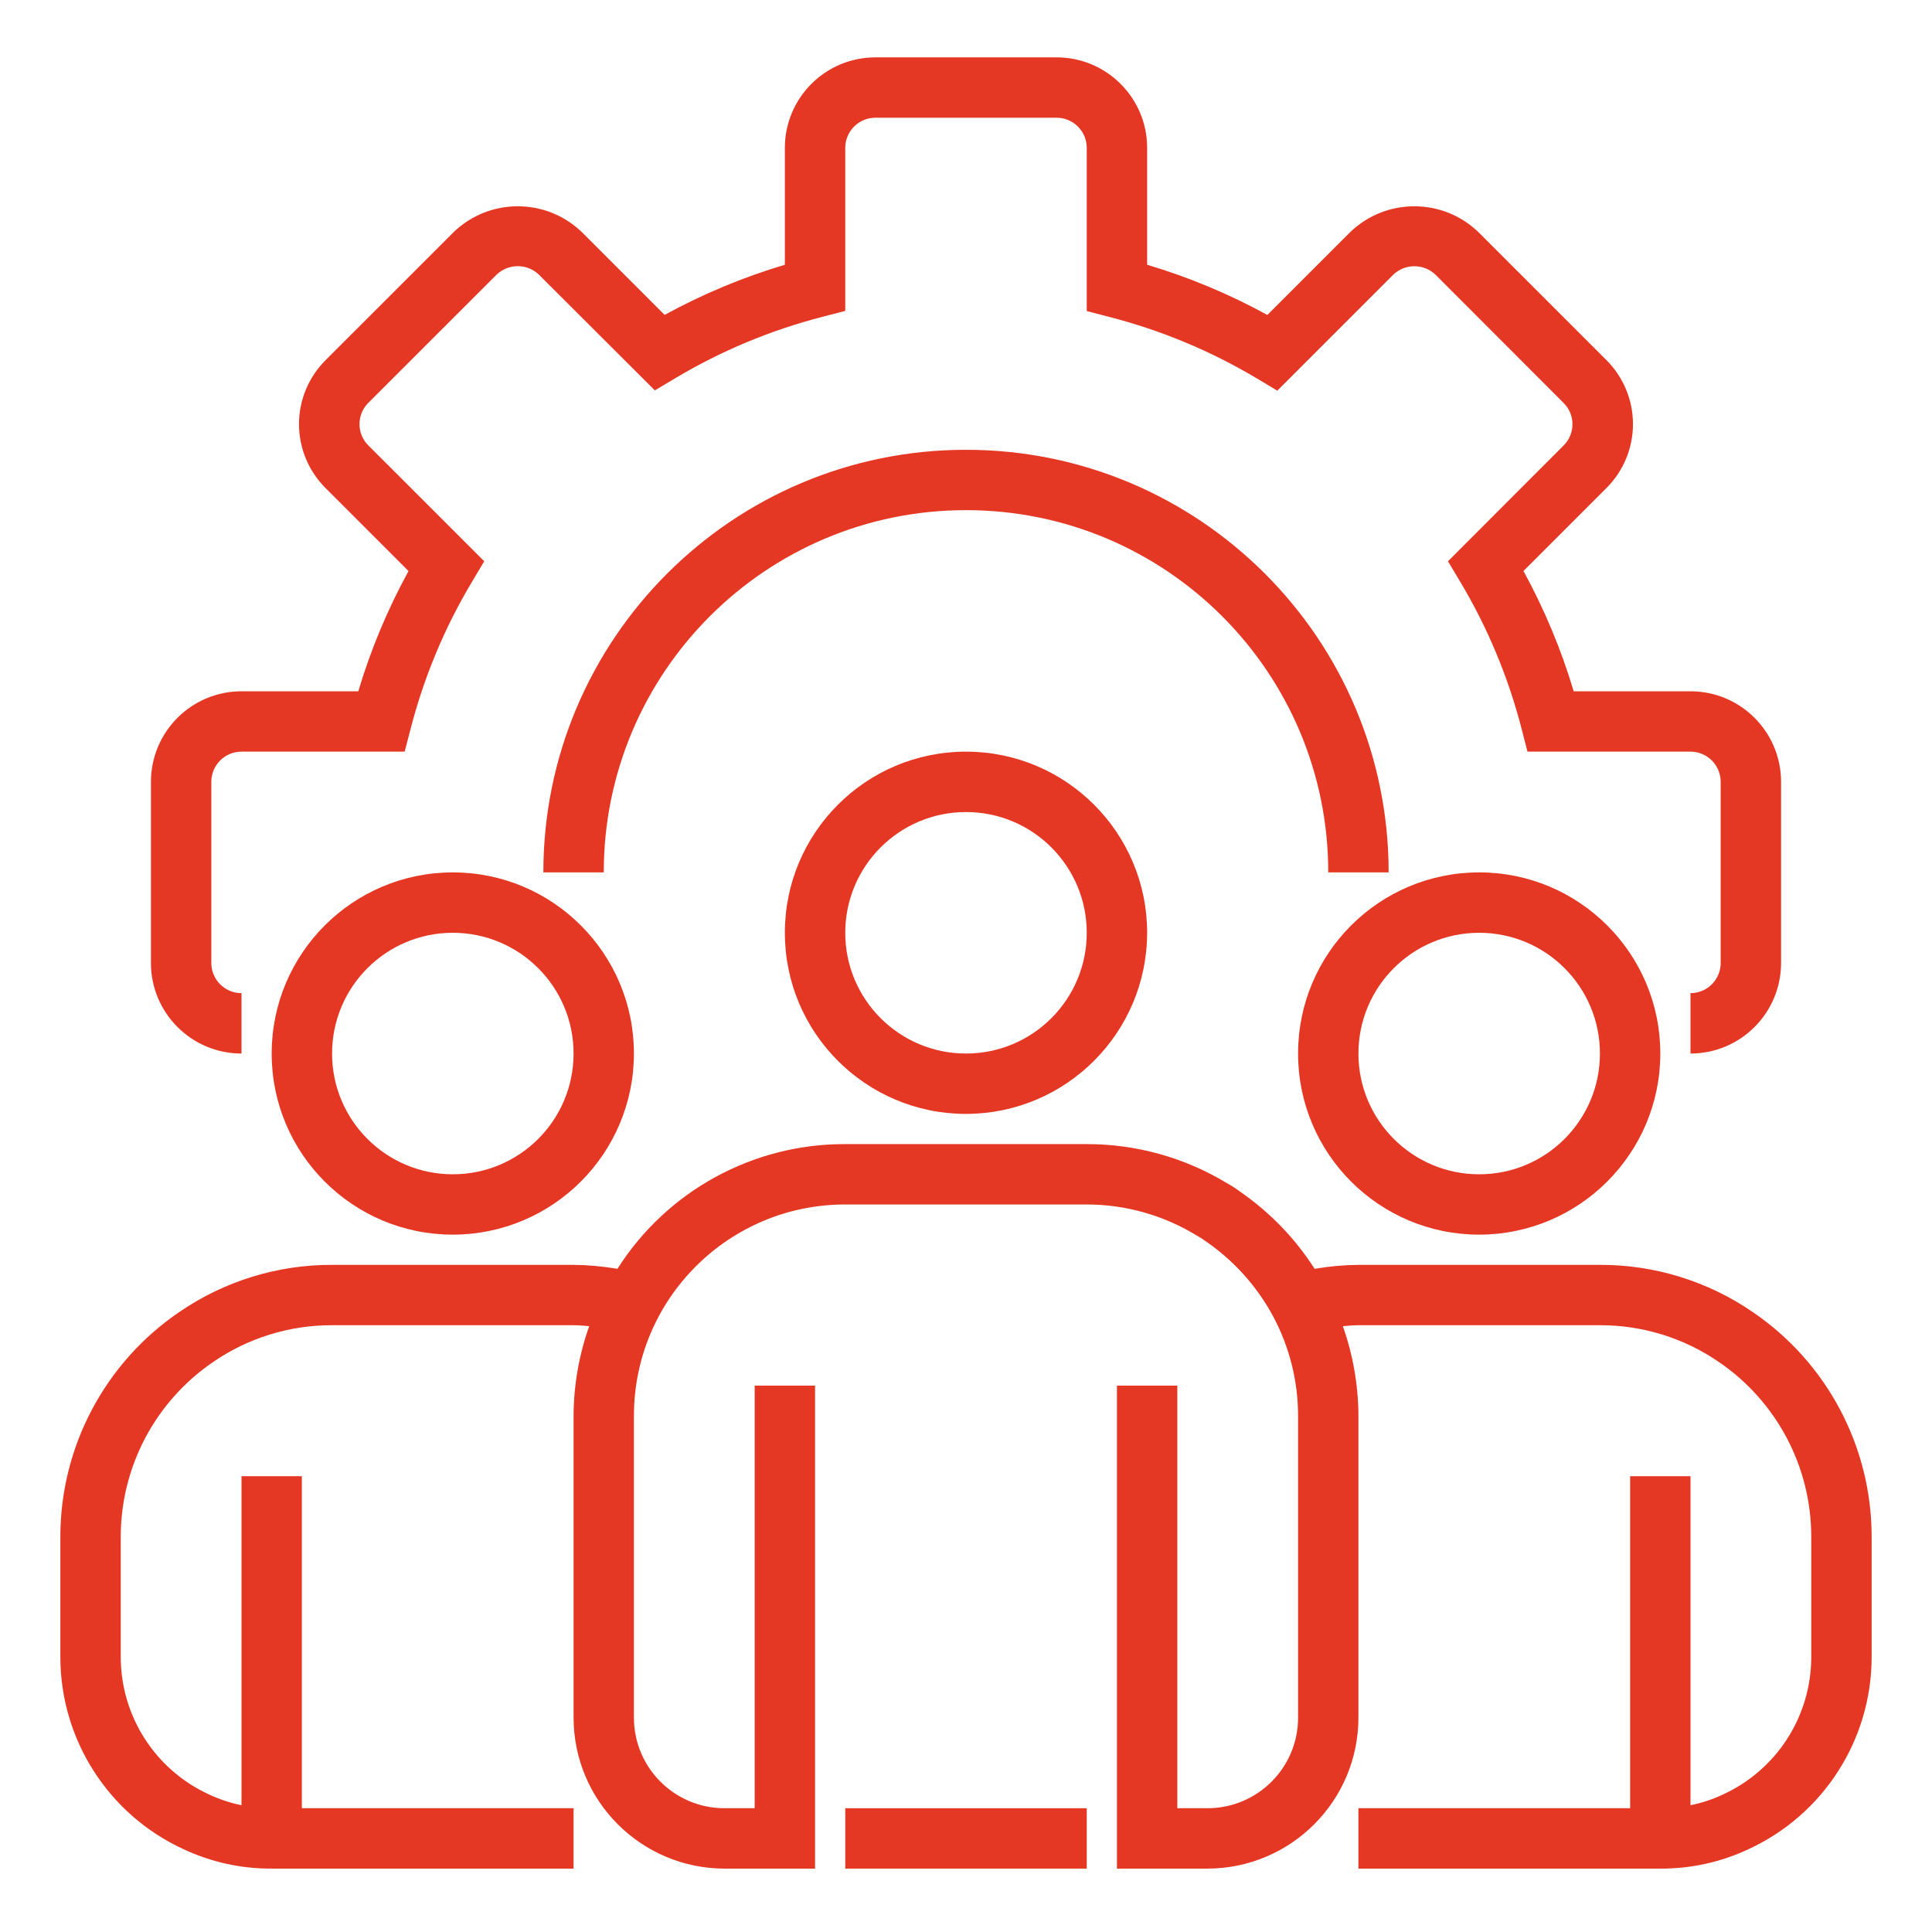 <svg width="58" height="58" viewBox="0 0 58 58" fill="none" xmlns="http://www.w3.org/2000/svg">
<path d="M50.75 31.628V29.815C51.25 29.815 51.656 29.41 51.656 28.909V23.472C51.656 22.971 51.25 22.565 50.75 22.565H45.856L45.681 21.885C45.28 20.328 44.658 18.836 43.832 17.457L43.469 16.85L46.944 13.37C47.294 13.019 47.294 12.451 46.944 12.101L43.095 8.247C42.74 7.908 42.181 7.908 41.826 8.247L38.345 11.728L37.739 11.365C36.357 10.539 34.864 9.917 33.305 9.515L32.625 9.338V4.44C32.625 3.94 32.219 3.534 31.719 3.534H26.281C25.781 3.534 25.375 3.94 25.375 4.44V9.334L24.694 9.51C23.137 9.911 21.646 10.533 20.266 11.358L19.659 11.72L16.179 8.247C15.824 7.905 15.262 7.905 14.906 8.247L11.056 12.095C10.887 12.264 10.792 12.494 10.792 12.733C10.792 12.972 10.887 13.201 11.056 13.37L14.537 16.85L14.175 17.457C13.349 18.836 12.726 20.328 12.326 21.885L12.148 22.565H7.25C6.749 22.565 6.344 22.971 6.344 23.472V28.909C6.344 29.41 6.749 29.815 7.25 29.815V31.628C5.749 31.628 4.531 30.41 4.531 28.909V23.472C4.531 21.97 5.749 20.753 7.25 20.753H10.756C11.13 19.5 11.636 18.29 12.264 17.143L9.772 14.651C9.263 14.143 8.976 13.452 8.976 12.733C8.976 12.013 9.263 11.323 9.772 10.814L13.624 6.963C14.697 5.936 16.389 5.936 17.462 6.963L19.953 9.454C21.099 8.825 22.31 8.321 23.562 7.948V4.44C23.562 2.939 24.78 1.722 26.281 1.722H31.719C33.22 1.722 34.438 2.939 34.438 4.44V7.948C35.691 8.321 36.9 8.827 38.047 9.455L40.539 6.963C41.612 5.936 43.304 5.936 44.377 6.963L48.228 10.813C48.737 11.322 49.023 12.011 49.023 12.732C49.023 13.452 48.737 14.142 48.228 14.65L45.736 17.142C46.364 18.289 46.869 19.5 47.244 20.753H50.75C52.251 20.753 53.469 21.97 53.469 23.472V28.909C53.469 30.41 52.251 31.628 50.75 31.628Z" fill="#E53824"/>
<path d="M41.688 26.19H39.875C39.875 20.184 35.006 15.315 29 15.315C22.994 15.315 18.125 20.184 18.125 26.19H16.312C16.312 19.183 21.993 13.503 29 13.503C36.007 13.503 41.688 19.183 41.688 26.19Z" fill="#E53824"/>
<path d="M29 33.44C25.997 33.44 23.562 31.006 23.562 28.003C23.562 25 25.997 22.565 29 22.565C32.003 22.565 34.438 25 34.438 28.003C34.434 31.005 32.002 33.437 29 33.44ZM29 24.378C26.998 24.378 25.375 26.001 25.375 28.003C25.375 30.005 26.998 31.628 29 31.628C31.002 31.628 32.625 30.005 32.625 28.003C32.625 26.001 31.002 24.378 29 24.378Z" fill="#E53824"/>
<path d="M44.406 37.065C41.403 37.065 38.969 34.631 38.969 31.628C38.969 28.625 41.403 26.19 44.406 26.19C47.409 26.19 49.844 28.625 49.844 31.628C49.841 34.63 47.408 37.062 44.406 37.065ZM44.406 28.003C42.404 28.003 40.781 29.626 40.781 31.628C40.781 33.63 42.404 35.253 44.406 35.253C46.408 35.253 48.031 33.63 48.031 31.628C48.031 29.626 46.408 28.003 44.406 28.003Z" fill="#E53824"/>
<path d="M13.594 37.065C10.591 37.065 8.156 34.631 8.156 31.628C8.156 28.625 10.591 26.19 13.594 26.19C16.597 26.19 19.031 28.625 19.031 31.628C19.028 34.63 16.596 37.062 13.594 37.065ZM13.594 28.003C11.592 28.003 9.969 29.626 9.969 31.628C9.969 33.63 11.592 35.253 13.594 35.253C15.596 35.253 17.219 33.63 17.219 31.628C17.219 29.626 15.596 28.003 13.594 28.003Z" fill="#E53824"/>
<path d="M52.622 39.391C51.272 38.462 49.67 37.967 48.031 37.972H40.781C40.34 37.976 39.901 38.016 39.466 38.091C38.886 37.184 38.132 36.402 37.247 35.788C37.114 35.688 36.975 35.597 36.829 35.517C35.562 34.749 34.107 34.345 32.625 34.347H25.375C22.604 34.337 20.021 35.751 18.536 38.091C18.101 38.016 17.66 37.976 17.219 37.972H9.969C8.331 37.967 6.73 38.462 5.381 39.389C3.15 40.907 1.814 43.43 1.812 46.128V49.753C1.816 52.227 3.255 54.475 5.503 55.511C6.333 55.902 7.239 56.102 8.156 56.097H17.219V54.284H9.062V44.316H7.25V54.193C6.909 54.125 6.577 54.014 6.263 53.865C4.658 53.125 3.629 51.52 3.625 49.753V46.128C3.627 44.028 4.668 42.065 6.404 40.884C7.452 40.164 8.696 39.781 9.969 39.784H17.219C17.378 39.784 17.532 39.801 17.688 39.812C17.382 40.676 17.223 41.586 17.219 42.503V51.566C17.222 54.067 19.249 56.093 21.75 56.097H24.469V41.597H22.656V54.284H21.75C20.249 54.284 19.031 53.067 19.031 51.566V42.503C19.031 38.999 21.872 36.159 25.375 36.159H32.625C33.791 36.16 34.934 36.483 35.928 37.092C36.02 37.142 36.109 37.199 36.193 37.261C37.042 37.843 37.739 38.62 38.225 39.526C38.713 40.443 38.969 41.465 38.969 42.503V51.566C38.969 53.067 37.751 54.284 36.25 54.284H35.344V41.597H33.531V56.097H36.25C38.751 56.093 40.778 54.067 40.781 51.566V42.503C40.777 41.586 40.619 40.677 40.313 39.812C40.469 39.801 40.623 39.784 40.781 39.784H48.031C49.305 39.781 50.549 40.165 51.599 40.886C53.334 42.068 54.373 44.029 54.375 46.128V49.753C54.372 51.527 53.335 53.136 51.722 53.873C51.412 54.019 51.086 54.127 50.75 54.193V44.316H48.938V54.284H40.781V56.097H49.844C50.755 56.102 51.657 55.905 52.482 55.518C54.737 54.485 56.184 52.233 56.188 49.753V46.128C56.186 43.431 54.852 40.909 52.622 39.391Z" fill="#E53824"/>
<path d="M25.375 54.284H32.625V56.097H25.375V54.284Z" fill="#E53824"/>
</svg>
